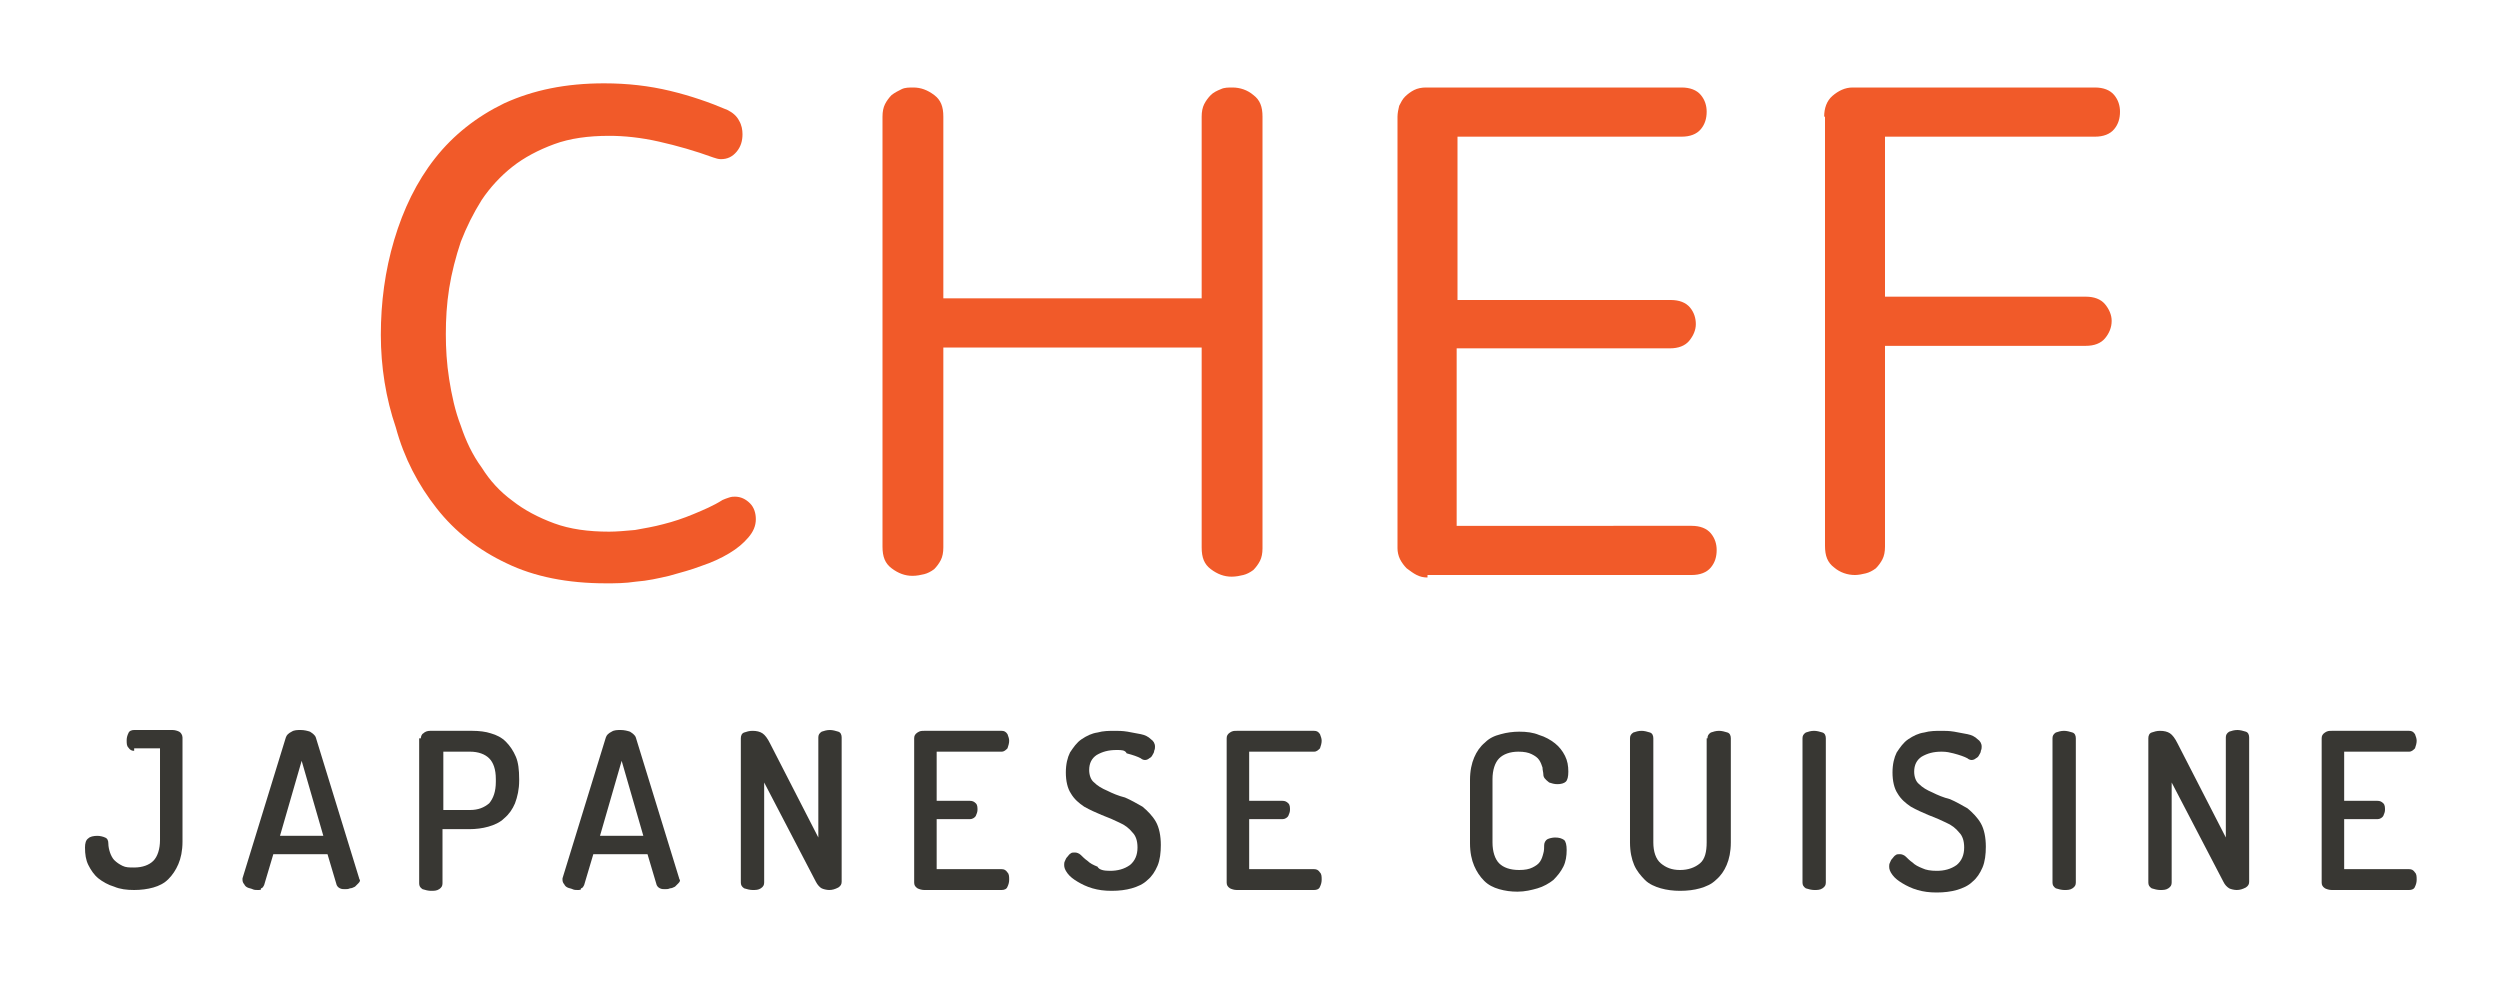 <?xml version="1.0" encoding="utf-8"?>
<!-- Generator: Adobe Illustrator 21.0.2, SVG Export Plug-In . SVG Version: 6.00 Build 0)  -->
<svg version="1.1" id="Layer_1" xmlns="http://www.w3.org/2000/svg" xmlns:xlink="http://www.w3.org/1999/xlink" x="0px" y="0px"
	 viewBox="0 0 300 120" style="enable-background:new 0 0 300 120;" xml:space="preserve">
<style type="text/css">
	.st0{fill:#383733;}
	.st1{fill:#F15A29;}
</style>
<g>
	<path class="st0" d="M16.1,90.1c-0.3,0-0.5-0.1-0.7-0.4c-0.2-0.2-0.2-0.5-0.2-0.9c0-0.3,0.1-0.6,0.2-0.8c0.1-0.3,0.4-0.4,0.7-0.4
		h4.6c0.3,0,0.6,0.1,0.8,0.2s0.4,0.4,0.4,0.7v12.5c0,1.1-0.2,2-0.5,2.7c-0.3,0.7-0.7,1.3-1.2,1.8c-0.5,0.5-1.1,0.8-1.8,1
		c-0.7,0.2-1.5,0.3-2.3,0.3c-0.9,0-1.7-0.1-2.4-0.4c-0.7-0.2-1.4-0.6-1.9-1c-0.5-0.4-0.9-1-1.2-1.6c-0.3-0.6-0.4-1.3-0.4-2.1
		c0-0.5,0.1-0.9,0.4-1.1c0.2-0.2,0.6-0.3,1.1-0.3c0.3,0,0.7,0.1,0.9,0.2c0.3,0.1,0.4,0.4,0.4,0.7c0,0.4,0.1,0.8,0.2,1.1
		c0.1,0.3,0.3,0.7,0.5,0.9c0.3,0.3,0.6,0.5,1,0.7c0.4,0.2,0.8,0.2,1.4,0.2c1,0,1.8-0.3,2.3-0.8c0.5-0.5,0.8-1.4,0.8-2.5v-11H16.1z"
		/>
	<path class="st0" d="M30.9,106.8c-0.2,0-0.4,0-0.6-0.1c-0.2-0.1-0.4-0.1-0.6-0.2c-0.2-0.1-0.3-0.2-0.4-0.4
		c-0.1-0.1-0.2-0.3-0.2-0.5c0-0.1,0-0.2,0-0.2l5.2-16.9c0.1-0.3,0.3-0.5,0.7-0.7c0.3-0.2,0.7-0.2,1.1-0.2s0.8,0.1,1.1,0.2
		c0.3,0.2,0.6,0.4,0.7,0.7l5.2,16.9c0,0.1,0.1,0.2,0.1,0.2c0,0.2-0.1,0.3-0.2,0.4c-0.1,0.1-0.3,0.3-0.4,0.4
		c-0.2,0.1-0.4,0.2-0.6,0.2c-0.2,0.1-0.4,0.1-0.6,0.1c-0.2,0-0.4,0-0.6-0.1c-0.2-0.1-0.3-0.2-0.4-0.4l-1.1-3.7h-6.5l-1.1,3.7
		c-0.1,0.2-0.2,0.4-0.4,0.4C31.4,106.8,31.2,106.8,30.9,106.8z M38.8,100.3l-2.6-9l-2.6,9H38.8z"/>
	<path class="st0" d="M50.5,88.6c0-0.2,0.1-0.5,0.3-0.6c0.2-0.2,0.5-0.3,0.8-0.3h5.1c0.8,0,1.6,0.1,2.2,0.3c0.7,0.2,1.3,0.5,1.8,1
		c0.5,0.5,0.9,1.1,1.2,1.8c0.3,0.7,0.4,1.6,0.4,2.7v0.2c0,1-0.2,1.9-0.5,2.7c-0.3,0.7-0.7,1.3-1.3,1.8c-0.5,0.5-1.2,0.8-1.9,1
		c-0.7,0.2-1.5,0.3-2.3,0.3h-3.2v6.5c0,0.3-0.1,0.5-0.4,0.7c-0.3,0.2-0.6,0.2-1,0.2c-0.3,0-0.7-0.1-1-0.2c-0.3-0.2-0.4-0.4-0.4-0.7
		V88.6z M53.2,90.1v7.1h3.2c1,0,1.7-0.3,2.3-0.8c0.5-0.6,0.8-1.4,0.8-2.6v-0.3c0-1.2-0.3-2-0.8-2.5c-0.5-0.5-1.3-0.8-2.3-0.8H53.2z"
		/>
	<path class="st0" d="M69.3,106.8c-0.2,0-0.4,0-0.6-0.1c-0.2-0.1-0.4-0.1-0.6-0.2c-0.2-0.1-0.3-0.2-0.4-0.4
		c-0.1-0.1-0.2-0.3-0.2-0.5c0-0.1,0-0.2,0-0.2l5.2-16.9c0.1-0.3,0.3-0.5,0.7-0.7c0.3-0.2,0.7-0.2,1.1-0.2c0.4,0,0.8,0.1,1.1,0.2
		c0.3,0.2,0.6,0.4,0.7,0.7l5.2,16.9c0,0.1,0.1,0.2,0.1,0.2c0,0.2-0.1,0.3-0.2,0.4c-0.1,0.1-0.3,0.3-0.4,0.4
		c-0.2,0.1-0.4,0.2-0.6,0.2c-0.2,0.1-0.4,0.1-0.6,0.1c-0.2,0-0.4,0-0.6-0.1c-0.2-0.1-0.3-0.2-0.4-0.4l-1.1-3.7h-6.5l-1.1,3.7
		c-0.1,0.2-0.2,0.4-0.4,0.4C69.8,106.8,69.5,106.8,69.3,106.8z M77.2,100.3l-2.6-9l-2.6,9H77.2z"/>
	<path class="st0" d="M99.5,106.8c-0.3,0-0.7-0.1-0.9-0.2s-0.5-0.4-0.7-0.8l-6.2-11.9v12c0,0.3-0.1,0.5-0.4,0.7
		c-0.3,0.2-0.6,0.2-1,0.2c-0.3,0-0.7-0.1-1-0.2c-0.3-0.2-0.4-0.4-0.4-0.7V88.6c0-0.3,0.1-0.6,0.4-0.7c0.3-0.1,0.6-0.2,1-0.2
		c0.5,0,0.9,0.1,1.2,0.3c0.3,0.2,0.6,0.6,0.9,1.2l5.8,11.3v-12c0-0.3,0.1-0.5,0.4-0.7c0.3-0.1,0.6-0.2,1-0.2c0.3,0,0.7,0.1,1,0.2
		c0.3,0.1,0.4,0.4,0.4,0.7v17.3c0,0.3-0.1,0.5-0.4,0.7C100.2,106.7,99.9,106.8,99.5,106.8z"/>
	<path class="st0" d="M112.4,96.1h4c0.3,0,0.5,0.1,0.7,0.3c0.2,0.2,0.2,0.5,0.2,0.8c0,0.2-0.1,0.5-0.2,0.7c-0.1,0.2-0.4,0.4-0.7,0.4
		h-4v6h7.8c0.3,0,0.5,0.1,0.7,0.4c0.2,0.2,0.2,0.5,0.2,0.9c0,0.3-0.1,0.6-0.2,0.8c-0.1,0.3-0.4,0.4-0.7,0.4h-9.3
		c-0.3,0-0.6-0.1-0.8-0.2c-0.3-0.2-0.4-0.4-0.4-0.7V88.6c0-0.3,0.1-0.5,0.4-0.7c0.3-0.2,0.5-0.2,0.8-0.2h9.3c0.3,0,0.5,0.1,0.7,0.4
		c0.1,0.3,0.2,0.5,0.2,0.8c0,0.3-0.1,0.6-0.2,0.9c-0.2,0.2-0.4,0.4-0.7,0.4h-7.8V96.1z"/>
	<path class="st0" d="M133.2,104.5c0.9,0,1.7-0.2,2.4-0.7c0.6-0.5,0.9-1.2,0.9-2.1c0-0.8-0.2-1.4-0.6-1.8c-0.4-0.5-0.9-0.9-1.6-1.2
		c-0.6-0.3-1.3-0.6-2.1-0.9c-0.7-0.3-1.4-0.6-2.1-1c-0.6-0.4-1.2-0.9-1.6-1.6c-0.4-0.6-0.6-1.5-0.6-2.5c0-1,0.2-1.8,0.5-2.4
		c0.4-0.6,0.8-1.2,1.4-1.6c0.6-0.4,1.2-0.7,1.9-0.8c0.7-0.2,1.4-0.2,2.1-0.2c0.4,0,0.9,0,1.5,0.1c0.5,0.1,1.1,0.2,1.6,0.3
		c0.5,0.1,0.9,0.3,1.2,0.6c0.3,0.2,0.5,0.5,0.5,0.9c0,0.1,0,0.3-0.1,0.5c0,0.2-0.1,0.3-0.2,0.5c-0.1,0.2-0.2,0.3-0.4,0.4
		c-0.1,0.1-0.3,0.2-0.5,0.2c-0.2,0-0.4-0.1-0.5-0.2c-0.2-0.1-0.4-0.2-0.7-0.3c-0.3-0.1-0.6-0.2-1-0.3C135,90,134.6,90,134,90
		c-1,0-1.7,0.2-2.4,0.6c-0.6,0.4-0.9,1-0.9,1.8c0,0.6,0.2,1.2,0.6,1.5c0.4,0.4,0.9,0.7,1.6,1c0.6,0.3,1.3,0.6,2.1,0.8
		c0.7,0.3,1.4,0.7,2.1,1.1c0.6,0.5,1.2,1.1,1.6,1.8c0.4,0.7,0.6,1.7,0.6,2.8c0,0.9-0.1,1.8-0.4,2.5c-0.3,0.7-0.7,1.3-1.2,1.7
		c-0.5,0.5-1.2,0.8-1.9,1c-0.7,0.2-1.5,0.3-2.4,0.3c-0.9,0-1.6-0.1-2.3-0.3c-0.7-0.2-1.3-0.5-1.8-0.8c-0.5-0.3-0.9-0.6-1.2-1
		c-0.3-0.4-0.4-0.7-0.4-1c0-0.2,0-0.3,0.1-0.5c0.1-0.2,0.1-0.3,0.3-0.5c0.1-0.1,0.2-0.3,0.4-0.4c0.1-0.1,0.3-0.1,0.5-0.1
		c0.2,0,0.5,0.1,0.7,0.3c0.2,0.2,0.5,0.5,0.8,0.7c0.3,0.3,0.7,0.5,1.2,0.7C131.9,104.4,132.5,104.5,133.2,104.5z"/>
	<path class="st0" d="M149.9,96.1h4c0.3,0,0.5,0.1,0.7,0.3c0.2,0.2,0.2,0.5,0.2,0.8c0,0.2-0.1,0.5-0.2,0.7c-0.1,0.2-0.4,0.4-0.7,0.4
		h-4v6h7.8c0.3,0,0.5,0.1,0.7,0.4c0.2,0.2,0.2,0.5,0.2,0.9c0,0.3-0.1,0.6-0.2,0.8c-0.1,0.3-0.4,0.4-0.7,0.4h-9.3
		c-0.3,0-0.6-0.1-0.8-0.2c-0.3-0.2-0.4-0.4-0.4-0.7V88.6c0-0.3,0.1-0.5,0.4-0.7c0.3-0.2,0.5-0.2,0.8-0.2h9.3c0.3,0,0.5,0.1,0.7,0.4
		c0.1,0.3,0.2,0.5,0.2,0.8c0,0.3-0.1,0.6-0.2,0.9c-0.2,0.2-0.4,0.4-0.7,0.4h-7.8V96.1z"/>
	<path class="st0" d="M185.2,92.9c0-0.2-0.1-0.5-0.1-0.8c-0.1-0.3-0.2-0.6-0.4-0.9c-0.2-0.3-0.5-0.5-0.9-0.7
		c-0.4-0.2-0.9-0.3-1.6-0.3c-1,0-1.8,0.3-2.3,0.8c-0.5,0.5-0.8,1.4-0.8,2.5v7.6c0,1.1,0.3,2,0.8,2.5c0.5,0.5,1.3,0.8,2.4,0.8
		c0.7,0,1.2-0.1,1.6-0.3c0.4-0.2,0.7-0.4,0.9-0.7c0.2-0.3,0.3-0.6,0.4-1c0.1-0.3,0.1-0.7,0.1-1c0-0.3,0.2-0.6,0.4-0.7
		c0.2-0.1,0.6-0.2,0.9-0.2c0.5,0,0.8,0.1,1.1,0.3c0.2,0.2,0.3,0.6,0.3,1.2c0,0.7-0.1,1.4-0.4,2c-0.3,0.6-0.7,1.1-1.2,1.6
		c-0.5,0.4-1.2,0.8-1.9,1c-0.7,0.2-1.5,0.4-2.4,0.4c-0.8,0-1.5-0.1-2.2-0.3c-0.7-0.2-1.3-0.5-1.8-1c-0.5-0.5-0.9-1.1-1.2-1.8
		c-0.3-0.7-0.5-1.6-0.5-2.7v-7.6c0-1.1,0.2-2,0.5-2.7c0.3-0.7,0.7-1.3,1.3-1.8c0.5-0.5,1.1-0.8,1.9-1c0.7-0.2,1.5-0.3,2.2-0.3
		c0.9,0,1.7,0.1,2.4,0.4c0.7,0.2,1.4,0.6,1.9,1c0.5,0.4,0.9,0.9,1.2,1.5c0.3,0.6,0.4,1.2,0.4,1.9c0,0.6-0.1,1-0.3,1.2
		c-0.2,0.2-0.6,0.3-1,0.3c-0.4,0-0.7-0.1-1-0.2C185.4,93.5,185.2,93.3,185.2,92.9z"/>
	<path class="st0" d="M204.9,88.6c0-0.3,0.1-0.5,0.4-0.7c0.3-0.1,0.6-0.2,1-0.2c0.3,0,0.7,0.1,1,0.2c0.3,0.1,0.4,0.4,0.4,0.7v12.5
		c0,1.1-0.2,2-0.5,2.7c-0.3,0.7-0.7,1.3-1.3,1.8c-0.5,0.5-1.2,0.8-1.9,1c-0.7,0.2-1.5,0.3-2.4,0.3c-0.8,0-1.6-0.1-2.3-0.3
		c-0.7-0.2-1.4-0.5-1.9-1c-0.5-0.5-1-1.1-1.3-1.8c-0.3-0.7-0.5-1.6-0.5-2.7V88.6c0-0.3,0.1-0.5,0.4-0.7c0.3-0.1,0.6-0.2,1-0.2
		c0.3,0,0.7,0.1,1,0.2c0.3,0.1,0.4,0.4,0.4,0.7v12.5c0,1.1,0.3,2,0.9,2.5c0.6,0.5,1.3,0.8,2.3,0.8c1,0,1.8-0.3,2.4-0.8
		c0.6-0.5,0.8-1.4,0.8-2.5V88.6z"/>
	<path class="st0" d="M216.3,88.6c0-0.3,0.1-0.5,0.4-0.7c0.3-0.1,0.6-0.2,1-0.2c0.3,0,0.7,0.1,1,0.2c0.3,0.1,0.4,0.4,0.4,0.7v17.3
		c0,0.3-0.1,0.5-0.4,0.7c-0.3,0.2-0.6,0.2-1,0.2c-0.3,0-0.7-0.1-1-0.2c-0.3-0.2-0.4-0.4-0.4-0.7V88.6z"/>
	<path class="st0" d="M232.4,104.5c0.9,0,1.7-0.2,2.4-0.7c0.6-0.5,0.9-1.2,0.9-2.1c0-0.8-0.2-1.4-0.6-1.8c-0.4-0.5-0.9-0.9-1.6-1.2
		c-0.6-0.3-1.3-0.6-2.1-0.9c-0.7-0.3-1.4-0.6-2.1-1c-0.6-0.4-1.2-0.9-1.6-1.6c-0.4-0.6-0.6-1.5-0.6-2.5c0-1,0.2-1.8,0.5-2.4
		c0.4-0.6,0.8-1.2,1.4-1.6c0.6-0.4,1.2-0.7,1.9-0.8c0.7-0.2,1.4-0.2,2.1-0.2c0.4,0,0.9,0,1.5,0.1c0.5,0.1,1.1,0.2,1.6,0.3
		c0.5,0.1,0.9,0.3,1.2,0.6c0.3,0.2,0.5,0.5,0.5,0.9c0,0.1,0,0.3-0.1,0.5c0,0.2-0.1,0.3-0.2,0.5c-0.1,0.2-0.2,0.3-0.4,0.4
		c-0.1,0.1-0.3,0.2-0.5,0.2c-0.2,0-0.4-0.1-0.5-0.2c-0.2-0.1-0.4-0.2-0.7-0.3c-0.3-0.1-0.6-0.2-1-0.3c-0.4-0.1-0.8-0.2-1.4-0.2
		c-1,0-1.7,0.2-2.4,0.6c-0.6,0.4-0.9,1-0.9,1.8c0,0.6,0.2,1.2,0.6,1.5c0.4,0.4,0.9,0.7,1.6,1c0.6,0.3,1.3,0.6,2.1,0.8
		c0.7,0.3,1.4,0.7,2.1,1.1c0.6,0.5,1.2,1.1,1.6,1.8c0.4,0.7,0.6,1.7,0.6,2.8c0,0.9-0.1,1.8-0.4,2.5c-0.3,0.7-0.7,1.3-1.2,1.7
		c-0.5,0.5-1.2,0.8-1.9,1c-0.7,0.2-1.5,0.3-2.4,0.3c-0.9,0-1.6-0.1-2.3-0.3c-0.7-0.2-1.3-0.5-1.8-0.8c-0.5-0.3-0.9-0.6-1.2-1
		c-0.3-0.4-0.4-0.7-0.4-1c0-0.2,0-0.3,0.1-0.5c0.1-0.2,0.1-0.3,0.3-0.5c0.1-0.1,0.2-0.3,0.4-0.4c0.1-0.1,0.3-0.1,0.5-0.1
		c0.2,0,0.5,0.1,0.7,0.3c0.2,0.2,0.5,0.5,0.8,0.7c0.3,0.3,0.7,0.5,1.2,0.7C231.1,104.4,231.7,104.5,232.4,104.5z"/>
	<path class="st0" d="M246.3,88.6c0-0.3,0.1-0.5,0.4-0.7c0.3-0.1,0.6-0.2,1-0.2c0.3,0,0.7,0.1,1,0.2c0.3,0.1,0.4,0.4,0.4,0.7v17.3
		c0,0.3-0.1,0.5-0.4,0.7c-0.3,0.2-0.6,0.2-1,0.2c-0.3,0-0.7-0.1-1-0.2c-0.3-0.2-0.4-0.4-0.4-0.7V88.6z"/>
	<path class="st0" d="M268.4,106.8c-0.3,0-0.7-0.1-0.9-0.2c-0.3-0.2-0.5-0.4-0.7-0.8l-6.2-11.9v12c0,0.3-0.1,0.5-0.4,0.7
		c-0.3,0.2-0.6,0.2-1,0.2c-0.3,0-0.7-0.1-1-0.2c-0.3-0.2-0.4-0.4-0.4-0.7V88.6c0-0.3,0.1-0.6,0.4-0.7c0.3-0.1,0.6-0.2,1-0.2
		c0.5,0,0.9,0.1,1.2,0.3c0.3,0.2,0.6,0.6,0.9,1.2l5.8,11.3v-12c0-0.3,0.1-0.5,0.4-0.7c0.3-0.1,0.6-0.2,1-0.2c0.3,0,0.7,0.1,1,0.2
		c0.3,0.1,0.4,0.4,0.4,0.7v17.3c0,0.3-0.1,0.5-0.4,0.7C269.1,106.7,268.8,106.8,268.4,106.8z"/>
	<path class="st0" d="M281.3,96.1h4c0.3,0,0.5,0.1,0.7,0.3c0.2,0.2,0.2,0.5,0.2,0.8c0,0.2-0.1,0.5-0.2,0.7c-0.1,0.2-0.4,0.4-0.7,0.4
		h-4v6h7.8c0.3,0,0.5,0.1,0.7,0.4c0.2,0.2,0.2,0.5,0.2,0.9c0,0.3-0.1,0.6-0.2,0.8c-0.1,0.3-0.4,0.4-0.7,0.4h-9.3
		c-0.3,0-0.6-0.1-0.8-0.2c-0.3-0.2-0.4-0.4-0.4-0.7V88.6c0-0.3,0.1-0.5,0.4-0.7c0.3-0.2,0.5-0.2,0.8-0.2h9.3c0.3,0,0.5,0.1,0.7,0.4
		c0.1,0.3,0.2,0.5,0.2,0.8c0,0.3-0.1,0.6-0.2,0.9c-0.2,0.2-0.4,0.4-0.7,0.4h-7.8V96.1z"/>
</g>
<g>
	<path class="st1" d="M45.7,40.2c0-3.9,0.5-7.7,1.6-11.4c1.1-3.7,2.7-7,4.9-9.8c2.2-2.8,5-5,8.3-6.6C64,10.8,67.9,10,72.5,10
		c2.8,0,5.4,0.3,7.9,0.9c2.5,0.6,4.8,1.4,6.9,2.3c0.6,0.3,1.1,0.7,1.4,1.3c0.3,0.5,0.4,1.1,0.4,1.6c0,0.8-0.2,1.5-0.7,2.1
		c-0.5,0.6-1.1,0.9-1.9,0.9c-0.3,0-0.6-0.1-0.9-0.2c-2.2-0.8-4.3-1.4-6.5-1.9c-2.2-0.5-4.2-0.7-6-0.7c-2.5,0-4.7,0.3-6.6,1
		c-1.9,0.7-3.6,1.6-5,2.7c-1.4,1.1-2.7,2.5-3.7,4c-1,1.6-1.8,3.2-2.5,5c-0.6,1.8-1.1,3.7-1.4,5.6c-0.3,1.9-0.4,3.7-0.4,5.5
		c0,1.7,0.1,3.5,0.4,5.4c0.3,1.9,0.7,3.8,1.4,5.6c0.6,1.8,1.4,3.5,2.5,5c1,1.6,2.2,2.9,3.7,4c1.4,1.1,3.1,2,5,2.7
		c1.9,0.7,4.1,1,6.6,1c0.9,0,2-0.1,3.1-0.2c1.1-0.2,2.3-0.4,3.4-0.7c1.2-0.3,2.4-0.7,3.6-1.2c1.2-0.5,2.4-1,3.5-1.7
		c0.2-0.1,0.5-0.2,0.8-0.3c0.3-0.1,0.5-0.1,0.7-0.1c0.7,0,1.3,0.3,1.8,0.8c0.5,0.5,0.7,1.2,0.7,1.9c0,0.8-0.3,1.5-0.9,2.2
		c-0.6,0.7-1.3,1.3-2.3,1.9c-1,0.6-2.1,1.1-3.3,1.5c-1.3,0.5-2.5,0.8-3.9,1.2c-1.3,0.3-2.6,0.6-4,0.7c-1.3,0.2-2.5,0.2-3.6,0.2
		c-4.6,0-8.6-0.8-11.9-2.4c-3.4-1.6-6.2-3.8-8.4-6.6c-2.2-2.8-3.9-6-4.9-9.7C46.3,47.8,45.7,44,45.7,40.2z"/>
	<path class="st1" d="M144.2,14c0-0.6,0.1-1.1,0.3-1.5c0.2-0.4,0.5-0.8,0.8-1.1c0.3-0.3,0.7-0.5,1.2-0.7c0.4-0.2,0.9-0.2,1.4-0.2
		c0.9,0,1.8,0.3,2.5,0.9c0.8,0.6,1.1,1.4,1.1,2.6v51.8c0,0.6-0.1,1.1-0.3,1.5c-0.2,0.4-0.5,0.8-0.8,1.1c-0.4,0.3-0.8,0.5-1.2,0.6
		c-0.4,0.1-0.9,0.2-1.4,0.2c-0.9,0-1.7-0.3-2.5-0.9c-0.8-0.6-1.1-1.4-1.1-2.6v-24h-31v24c0,0.6-0.1,1.1-0.3,1.5
		c-0.2,0.4-0.5,0.8-0.8,1.1c-0.4,0.3-0.8,0.5-1.2,0.6c-0.4,0.1-0.9,0.2-1.4,0.2c-0.9,0-1.7-0.3-2.5-0.9c-0.8-0.6-1.1-1.4-1.1-2.6V14
		c0-0.6,0.1-1.1,0.3-1.5c0.2-0.4,0.5-0.8,0.8-1.1c0.4-0.3,0.8-0.5,1.2-0.7c0.4-0.2,0.9-0.2,1.4-0.2c0.9,0,1.7,0.3,2.5,0.9
		c0.8,0.6,1.1,1.4,1.1,2.6v21.8h31V14z"/>
	<path class="st1" d="M171.3,69.3c-0.5,0-0.9-0.1-1.3-0.3c-0.4-0.2-0.8-0.5-1.2-0.8c-0.3-0.3-0.6-0.7-0.8-1.1
		c-0.2-0.4-0.3-0.9-0.3-1.3V14c0-0.4,0.1-0.9,0.2-1.3c0.2-0.4,0.4-0.8,0.7-1.1c0.3-0.3,0.7-0.6,1.1-0.8c0.4-0.2,0.9-0.3,1.4-0.3
		h30.7c1,0,1.8,0.3,2.3,0.9c0.5,0.6,0.7,1.3,0.7,2c0,0.8-0.2,1.5-0.7,2.1c-0.5,0.6-1.3,0.9-2.3,0.9h-26.9V36h25.6
		c1,0,1.8,0.3,2.3,0.9c0.5,0.6,0.7,1.3,0.7,2c0,0.7-0.3,1.4-0.8,2c-0.5,0.6-1.3,0.9-2.3,0.9h-25.6v21.3H203c1,0,1.8,0.3,2.3,0.9
		c0.5,0.6,0.7,1.3,0.7,2c0,0.8-0.2,1.5-0.7,2.1c-0.5,0.6-1.3,0.9-2.3,0.9H171.3z"/>
	<path class="st1" d="M218.9,14c0-1,0.3-1.9,1-2.5c0.7-0.6,1.5-1,2.4-1h29.1c1,0,1.8,0.3,2.3,0.9c0.5,0.6,0.7,1.3,0.7,2
		c0,0.8-0.2,1.5-0.7,2.1c-0.5,0.6-1.3,0.9-2.3,0.9h-25.2v19.2h24.1c1,0,1.8,0.3,2.3,0.9c0.5,0.6,0.8,1.3,0.8,2
		c0,0.8-0.3,1.5-0.8,2.1c-0.5,0.6-1.3,0.9-2.3,0.9h-24.1v24.1c0,0.6-0.1,1.1-0.3,1.5c-0.2,0.4-0.5,0.8-0.8,1.1
		c-0.4,0.3-0.8,0.5-1.2,0.6c-0.4,0.1-0.9,0.2-1.3,0.2c-0.9,0-1.8-0.3-2.5-0.9c-0.8-0.6-1.1-1.4-1.1-2.6V14z"/>
</g>
</svg>
